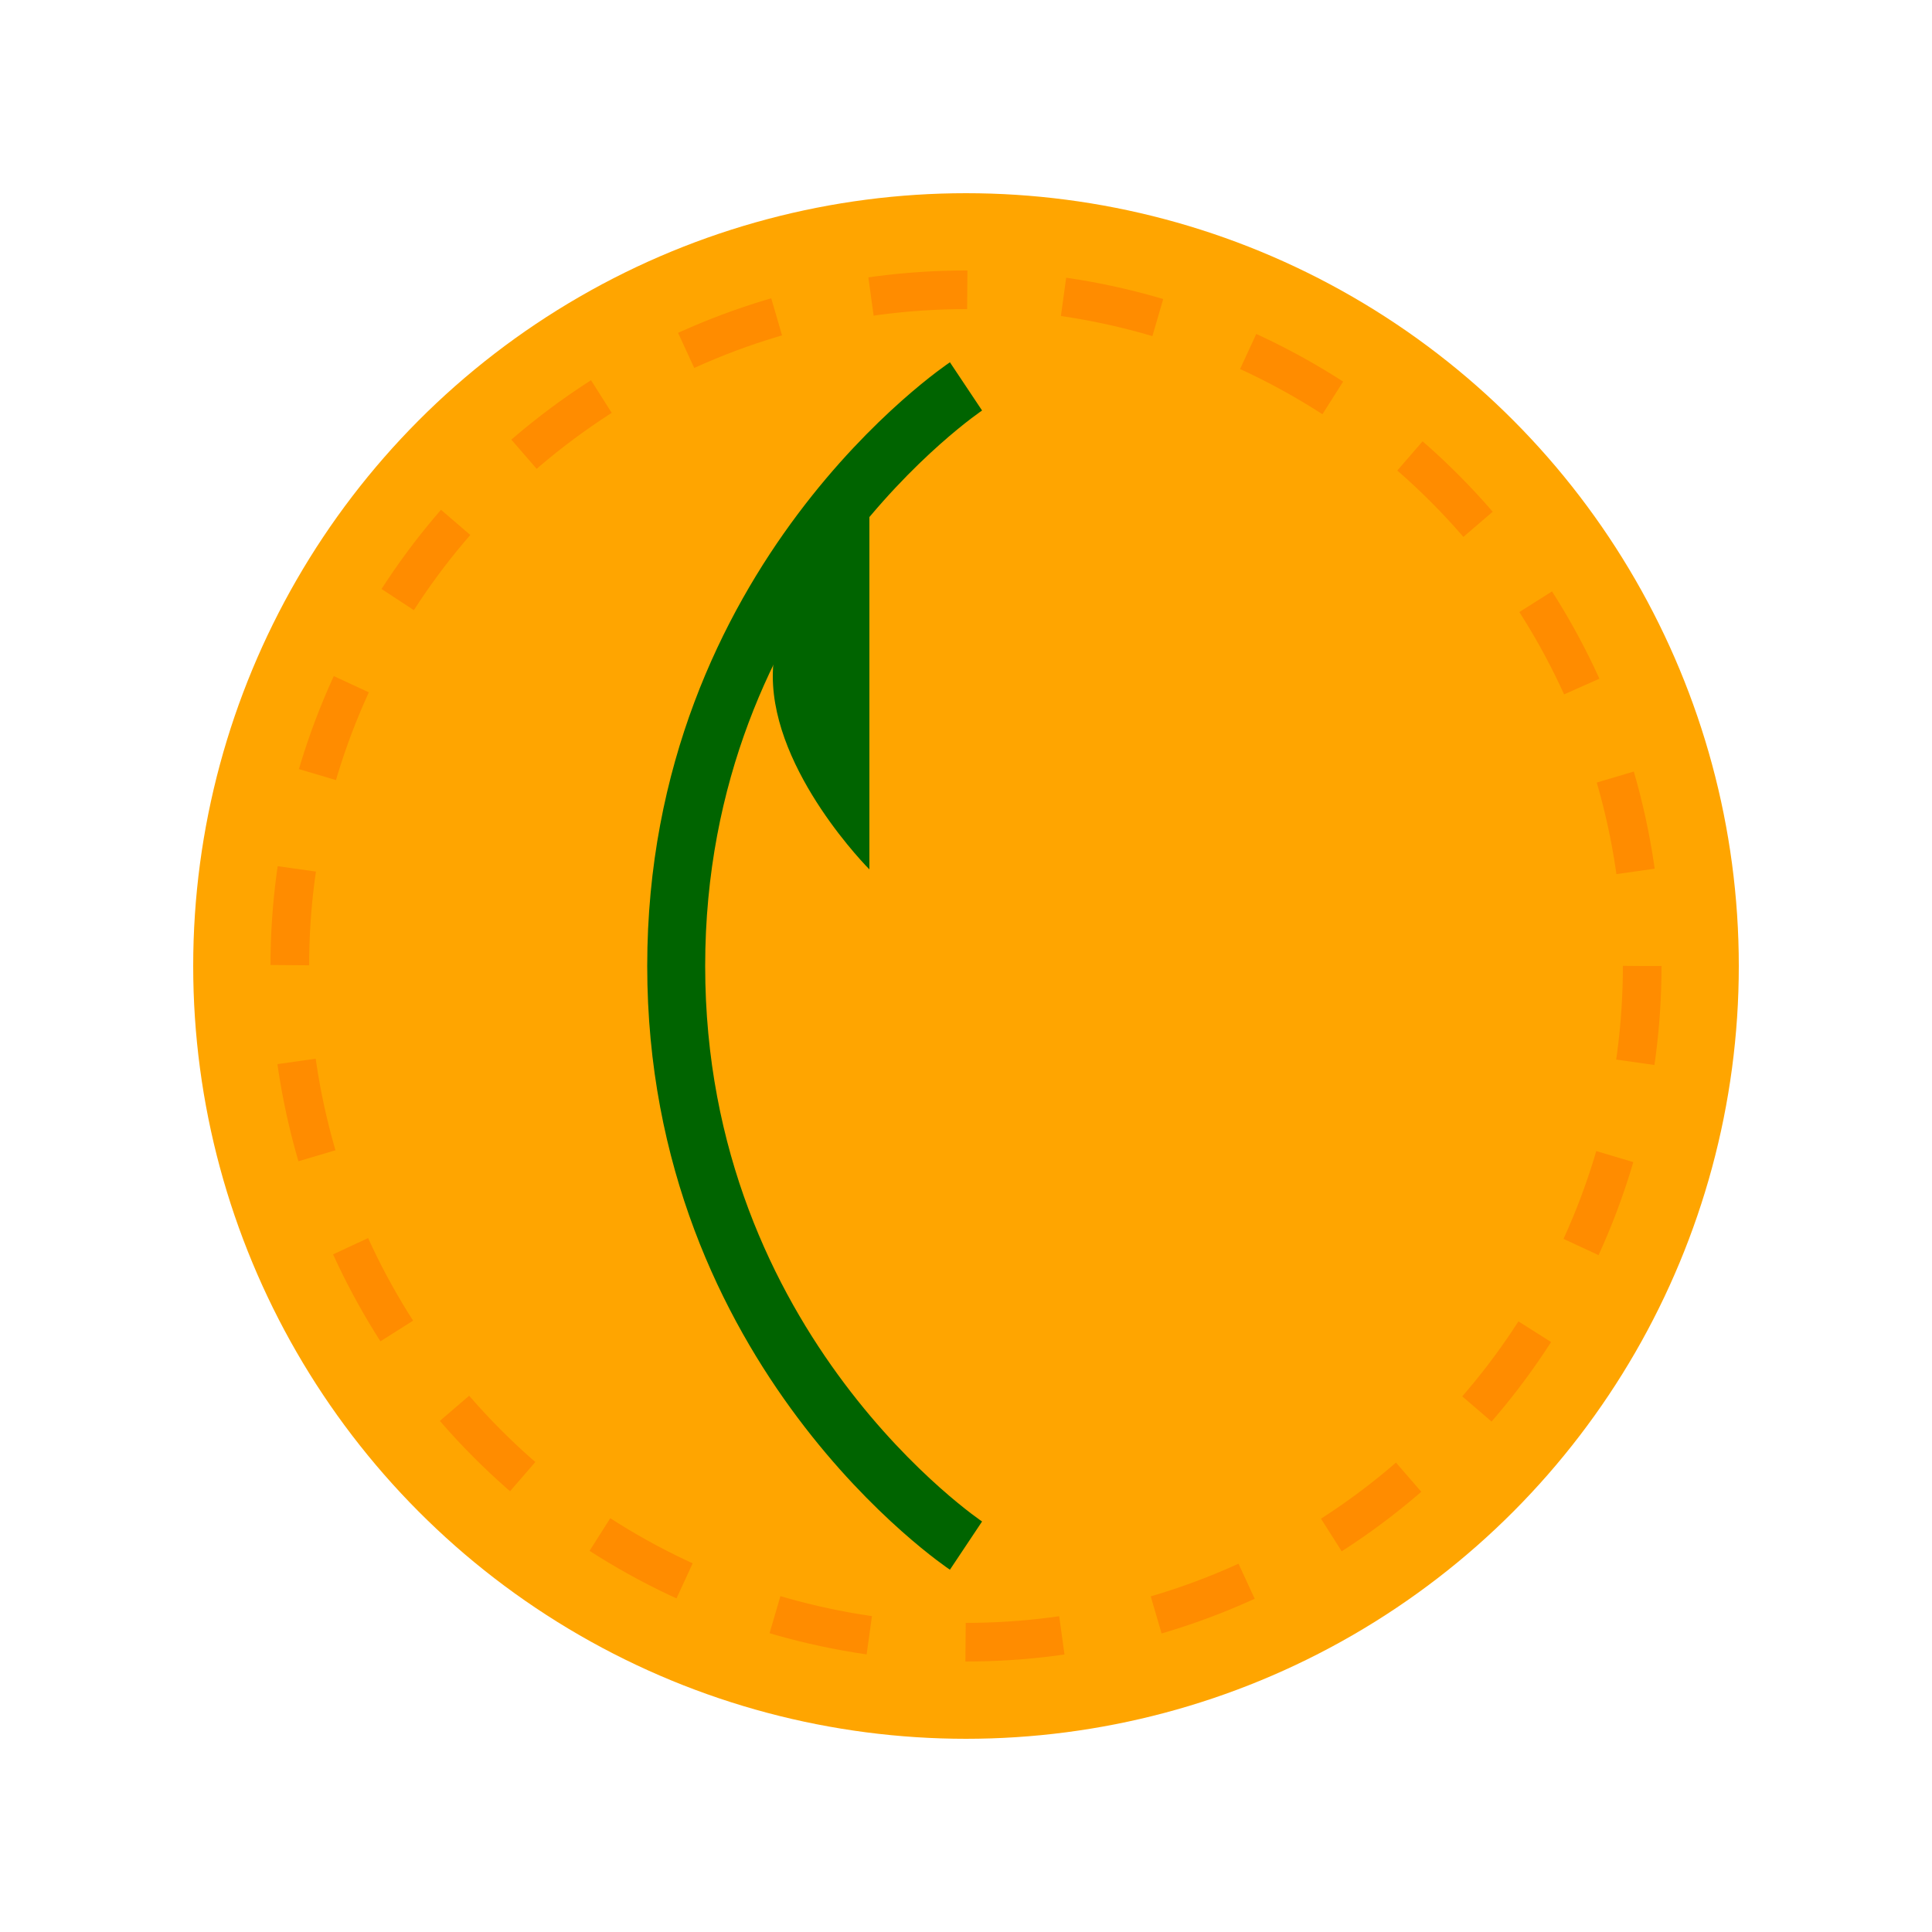 <?xml version="1.0" encoding="UTF-8" standalone="no"?>
<svg xmlns="http://www.w3.org/2000/svg" viewBox="0 0 100 100">
  <circle cx="50" cy="50" r="40" fill="#FFA500"/>
  <path d="M50 20c0 0 -15 10 -15 30s15 30 15 30" fill="none" stroke="#006400" stroke-width="3"/>
  <path d="M45 25s-5 5-5 10 5 10 5 10" fill="#006400"/>
  <circle cx="50" cy="50" r="35" fill="none" stroke="#FF8C00" stroke-width="2" stroke-dasharray="5,5"/>
</svg>